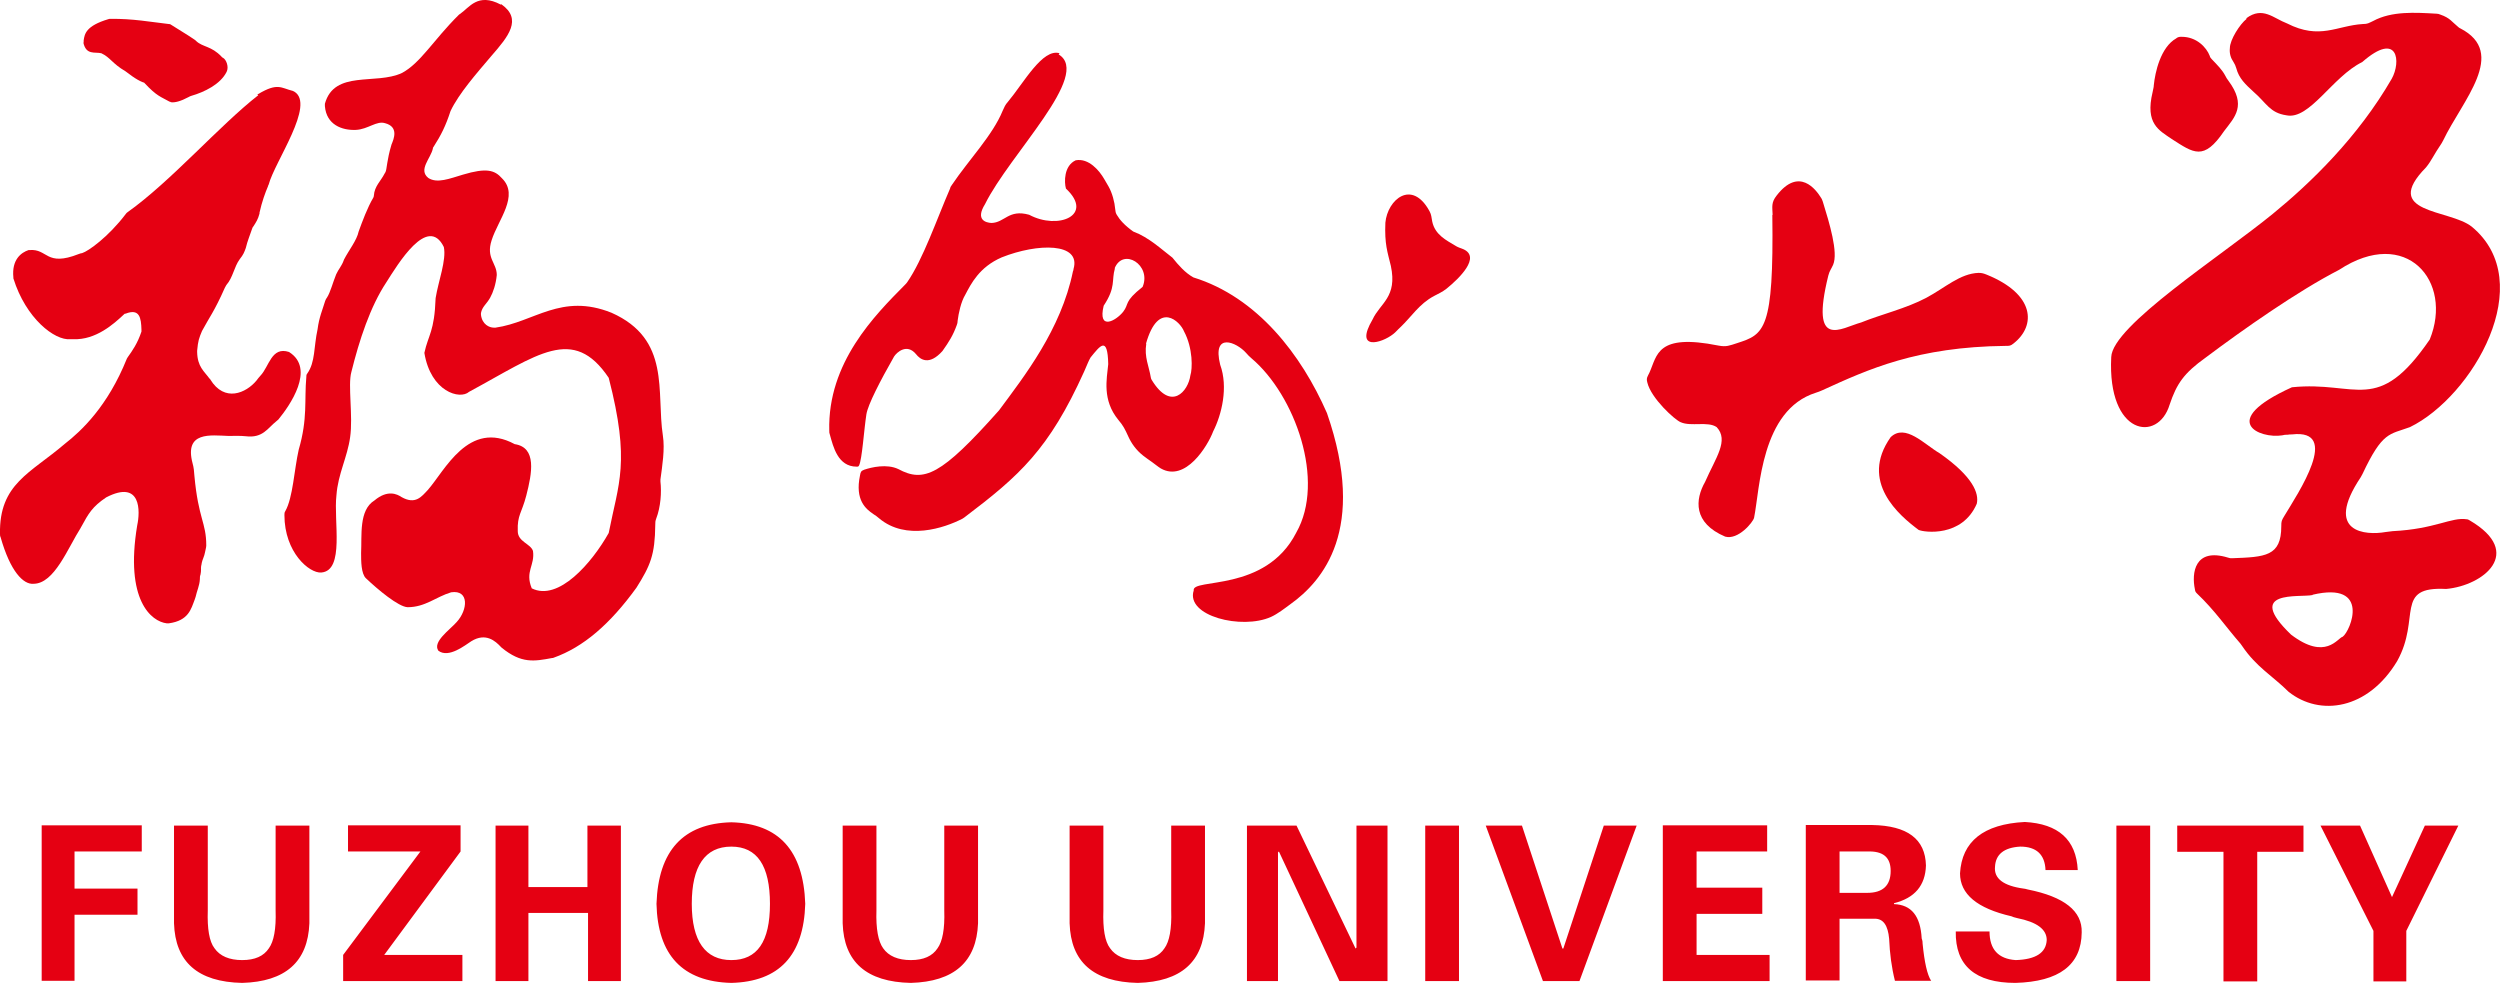 <?xml version="1.0" encoding="UTF-8"?>
<svg id="_图层_2" data-name="图层 2" xmlns="http://www.w3.org/2000/svg" viewBox="0 0 82.18 32.31">
  <defs>
    <style>
      .cls-1 {
        fill: #e50012;
        fill-rule: evenodd;
        stroke-width: 0px;
      }
    </style>
  </defs>
  <g id="_图层_1-2" data-name="图层 1">
    <g>
      <g>
        <g>
          <path class="cls-1" d="m2.74,1.4c.09.42.38.3.59.35.3.14.36.34.79.59.09.06.33.27.59.37.02,0,.03,0,.04.02.41.44.54.45.82.61.02,0,.03.01.05.02.12.02.32-.03.58-.17.03-.02.06-.03.09-.04.42-.12.96-.38,1.16-.79.08-.16-.01-.4-.12-.46-.02-.01-.04-.02-.05-.04-.33-.35-.62-.31-.83-.51-.02-.02-.04-.04-.06-.05-.23-.16-.51-.32-.74-.47-.04-.03-.06-.04-.1-.04-.61-.07-1.19-.18-1.92-.17-.03,0-.04,0-.07.01-.73.22-.78.48-.81.7,0,.01,0,.03,0,.04,0,0,0,.02,0,.03Z"/>
          <path class="cls-1" d="m8.49,3.13c-1.27.99-2.87,2.83-4.29,3.84-.03.02-.05.04-.07.07-.57.75-1.23,1.22-1.43,1.28-.04.01-.07.01-.11.03-1.09.43-1.01-.18-1.62-.13-.01,0-.02,0-.03,0-.24.08-.56.31-.5.9,0,.01,0,.02,0,.03.41,1.32,1.36,2.05,1.87,2,.03,0,.07,0,.1,0,.74.03,1.33-.5,1.67-.82,0,0,.02-.02.03-.02,0,0,0,0,0,0,0,0,.01,0,.02,0,.46-.18.51.14.52.53,0,.02,0,.04,0,.06-.13.39-.3.63-.45.84-.01.02-.02.03-.03.05-.63,1.57-1.5,2.38-2.04,2.8C1,15.56-.03,15.9,0,17.55c0,.04,0,.07.02.11.32,1.13.75,1.56,1.08,1.53.69,0,1.13-1.18,1.56-1.85,0,0,0-.02.01-.02.24-.44.36-.66.82-.97,1.16-.6,1.12.47,1.02.92-.41,2.47.47,3.16.97,3.22.02,0,.04,0,.07,0,.65-.09.73-.47.85-.78.01-.03.02-.06.03-.09.04-.19.13-.37.14-.58,0-.06,0-.1.02-.15.03-.14.01-.2.02-.27,0-.03.02-.07.02-.11.02-.11.09-.23.11-.36.01-.07.04-.15.04-.22,0-.76-.26-.87-.39-2.29-.01-.15-.02-.27-.06-.41-.28-1.06.6-.92,1.18-.9.19,0,.38-.01.57.01.56.07.72-.27,1-.49.03-.02.04-.04.07-.06.37-.45,1.23-1.67.35-2.22-.58-.19-.65.48-.94.78-.05.05-.09.11-.13.16-.34.41-1.05.73-1.52-.04,0,0,0-.02-.02-.02-.18-.25-.4-.39-.41-.88,0-.01,0-.02,0-.04.03-.33.06-.41.16-.65.23-.43.41-.65.75-1.42.02-.04.03-.06.05-.09.22-.25.25-.59.44-.85.12-.15.15-.23.2-.37.05-.22.14-.43.21-.64.01-.03.02-.05.04-.07.09-.14.15-.23.2-.42,0-.01,0-.02,0-.03.08-.36.19-.66.28-.87,0-.02.01-.03.02-.05.2-.76,1.55-2.64.84-3.06-.01,0-.02-.01-.04-.02-.4-.1-.5-.28-1.14.1-.01,0-.02.01-.03.02Z"/>
          <path class="cls-1" d="m16.46.15c-.76-.4-1.03.1-1.34.31-.02.01-.03.02-.04.03-.82.81-1.26,1.59-1.87,1.91-.85.4-2.22-.11-2.53,1.01,0,.03,0,.05,0,.08.05.61.56.8,1.02.78.4-.02.68-.31.96-.22.45.12.29.51.21.7-.16.53-.15.82-.2.91-.01.02-.02.03-.03.05-.12.24-.33.41-.35.72,0,.03-.01.05-.02.07-.19.32-.36.78-.48,1.11-.06.29-.32.61-.48.92-.08.23-.18.31-.26.49-.11.27-.19.59-.3.76-.03.04-.04.06-.06.11-.09.3-.2.54-.25.93-.13.59-.07,1.08-.34,1.46-.03.04-.03.06-.03.11-.07.78.05,1.36-.25,2.39-.15.66-.19,1.58-.44,2.02-.03.05-.03.07-.03.13,0,1.23.82,1.92,1.21,1.89.78-.06.4-1.7.5-2.54.05-.7.36-1.25.45-1.91.1-.68-.08-1.71.04-2.14.26-1.05.62-2.15,1.15-2.95.37-.58,1.36-2.24,1.89-1.16.09.43-.18,1.12-.27,1.68-.04,1.11-.24,1.2-.37,1.8.21,1.28,1.17,1.55,1.47,1.28,2.26-1.22,3.42-2.2,4.59-.46.72,2.79.32,3.46,0,5.1-.55.98-1.65,2.26-2.53,1.82-.23-.56.11-.75.04-1.23-.08-.24-.5-.3-.5-.65-.02-.53.13-.59.28-1.17.19-.74.35-1.58-.38-1.69-1.52-.82-2.3.88-2.86,1.51-.2.21-.4.49-.86.23-.15-.1-.46-.25-.89.11-.52.32-.41,1.15-.44,1.73,0,.26,0,.68.16.83.39.37,1.07.94,1.37.95.58,0,.93-.34,1.43-.49.6-.09.55.58.18.98-.23.26-.8.65-.6.94.34.26.89-.19,1.08-.31.48-.3.8,0,.97.18,0,0,.02.02.03.03.65.53,1.07.45,1.66.34.02,0,.03,0,.05-.01.98-.35,1.85-1.1,2.72-2.3.46-.73.61-1.08.62-2.07,0-.08,0-.12.03-.2.15-.39.18-.87.14-1.22,0-.03,0-.04,0-.07.06-.45.15-.99.08-1.44-.22-1.44.27-3.17-1.69-4.04-1.65-.66-2.54.31-3.81.49-.02,0-.04,0-.06,0-.14,0-.38-.1-.42-.42,0-.02,0-.04,0-.06.04-.21.18-.29.3-.5.1-.18.19-.44.22-.75,0-.4-.36-.55-.17-1.14.21-.67.92-1.47.34-2.04-.24-.27-.51-.35-1.28-.12-.44.13-.85.3-1.14.11-.34-.27.08-.64.15-.97,0-.02,0-.03.02-.05.25-.39.4-.69.56-1.18.27-.57.84-1.22,1.35-1.82.55-.63,1.02-1.2.32-1.69Z"/>
        </g>
        <path class="cls-1" d="m34.83,1.75c-.56-.17-1.18.98-1.7,1.6-.09.1-.11.16-.17.29-.33.81-1.12,1.62-1.67,2.44-.03.04-.05.07-.06.12-.43.99-.89,2.33-1.41,3.08-.02.03-.05.06-.08.09-.98.99-2.54,2.55-2.48,4.79,0,.05,0,.08.02.13.11.39.26,1.05.88,1.05.04,0,.06,0,.08-.04.1-.21.16-1.16.24-1.68.05-.32.46-1.11.91-1.9.09-.14.42-.44.72-.08.14.18.43.39.87-.1.22-.31.35-.52.47-.85.02-.05.03-.09.03-.15.03-.24.11-.62.25-.85.19-.36.46-.91,1.2-1.23,1.18-.47,2.61-.49,2.36.38,0,.03-.01.06-.02.08-.39,1.91-1.6,3.45-2.43,4.57-1.91,2.15-2.47,2.38-3.31,1.93-.38-.18-.88-.06-1.12.02-.11.04-.12.08-.14.19-.17.81.19,1.1.44,1.27.07.04.13.09.19.14.88.74,2.14.32,2.74.01.02-.01.04-.03.06-.04,1.81-1.37,2.78-2.23,3.94-4.8.1-.23.15-.36.21-.46.31-.38.56-.73.58.22-.05.5-.2,1.18.33,1.83.17.2.22.31.33.55.1.22.25.44.49.63.09.07.19.14.29.21.1.07.19.15.29.21.81.46,1.54-.74,1.72-1.22.28-.55.5-1.45.23-2.19-.27-1.09.54-.74.85-.39.06.07.11.12.18.18,1.43,1.21,2.44,4.03,1.47,5.73-1.01,1.98-3.44,1.48-3.37,1.9-.27.84,1.58,1.3,2.54.87.22-.1.45-.28.64-.42,1.05-.75,2.53-2.45,1.2-6.28-.84-1.92-2.29-3.81-4.39-4.46-.27-.15-.49-.4-.69-.65-.37-.28-.76-.66-1.29-.86-.28-.2-.44-.38-.54-.55-.04-.07-.04-.1-.05-.18-.02-.24-.1-.54-.22-.75-.05-.08-.09-.16-.14-.24-.16-.28-.51-.7-.94-.62-.39.18-.38.72-.32.93.94.88-.26,1.37-1.21.86-.68-.19-.8.26-1.24.27-.17-.01-.54-.09-.21-.62.81-1.64,3.52-4.26,2.42-4.92h0Zm2.84,9.55c.41-1.45,1.13-.72,1.25-.41.3.56.28,1.24.21,1.45-.07.52-.63,1.2-1.27.15-.02-.03-.02-.04-.03-.08-.06-.37-.22-.67-.15-1.11h0Zm-1.03-2.48c.28-.69,1.22-.11.92.61-.63.5-.43.55-.64.82-.24.3-.84.63-.64-.2.41-.62.25-.82.37-1.23Z"/>
        <path class="cls-1" d="m45.54,7.32c-.03.71.07.96.18,1.42.22,1.03-.35,1.22-.6,1.76-.61,1.04.29.79.68.48.08-.06.15-.15.23-.22.37-.35.62-.77,1.11-1.03.15-.08.27-.13.41-.24.42-.34,1.14-1.04.55-1.3-.1-.04-.18-.06-.27-.12-.28-.17-.66-.35-.75-.79-.03-.14-.02-.21-.09-.34-.58-1.06-1.38-.38-1.45.38Z"/>
        <g>
          <path class="cls-1" d="m58.26,7.06c.05,3.8-.26,3.93-1.16,4.22-.25.08-.35.13-.61.08-2.04-.41-2.01.32-2.27.89-.06.13-.11.17-.07.32.12.52.91,1.24,1.1,1.31.34.15.89-.04,1.18.16.41.44-.03,1-.38,1.8-.33.58-.4,1.35.66,1.8.43.12.92-.48.95-.62.19-.93.22-3.54,2.03-4.11.07-.02.14-.05.21-.08,1.51-.69,3.12-1.43,6.03-1.46.13,0,.16,0,.26-.08.75-.59.7-1.62-.88-2.26-.1-.04-.16-.06-.27-.06-.61.02-1.1.49-1.72.82-.66.35-1.47.54-2.14.81-.66.18-1.69.93-1.08-1.54.04-.16.1-.22.16-.36.17-.4-.12-1.36-.34-2.07-.02-.05-.03-.09-.06-.13-.16-.26-.72-1.03-1.46-.07-.18.23-.14.36-.13.64Z"/>
          <path class="cls-1" d="m62.15,14.37c-1.04,1.47.29,2.58.92,3.05.18.08,1.43.25,1.91-.86.08-.34-.12-.89-1.22-1.66-.5-.29-1.13-.99-1.61-.53Z"/>
        </g>
        <path class="cls-1" d="m71.54,1.26c-.52.29-.7,1.13-.74,1.54,0,.08-.03.15-.04.23-.25,1.04.21,1.25.63,1.54.72.46,1.05.73,1.72-.26.35-.46.75-.84.14-1.66-.04-.05-.07-.1-.1-.16-.1-.19-.24-.33-.45-.55-.03-.04-.05-.05-.06-.1-.11-.29-.44-.63-.92-.63-.07,0-.11,0-.17.04h0Zm2.3-.66c.54-.4.89,0,1.34.17,1.08.55,1.64.07,2.49.02.16,0,.19-.03.34-.1.61-.33,1.38-.28,2.08-.24.05,0,.08.01.13.03.32.11.38.24.59.41.02.02.04.03.06.04,1.58.81.07,2.37-.56,3.69-.02.03-.03.06-.05.09-.26.38-.33.57-.51.79-1.5,1.53.77,1.37,1.5,1.95,2.22,1.83.02,5.59-2.03,6.59-.68.25-.9.14-1.56,1.54-.02.04-.04.07-.06.11-1.23,1.84.19,1.91.81,1.8.08-.01.16-.02.24-.03,1.41-.07,1.93-.47,2.44-.39.04,0,.06.02.1.04,1.8,1.06.44,2.14-.78,2.25-1.72-.09-.82.95-1.61,2.37-.96,1.6-2.54,1.83-3.57,1.01-.51-.51-1.06-.81-1.53-1.51-.02-.02-.03-.05-.05-.07-.48-.55-.85-1.1-1.43-1.65-.05-.05-.06-.07-.07-.14-.11-.52-.02-1.38,1.09-1.04.05.02.08.02.13.02,1.09-.04,1.62-.06,1.62-1.05,0-.17.01-.19.1-.34.45-.75,1.88-2.87.25-2.68-.05,0-.1,0-.14.01-.07,0-.11,0-.18.02-.73.12-2.15-.46.32-1.58,2.14-.22,2.81.94,4.53-1.57.78-1.91-.77-3.74-2.98-2.29-1.36.7-3.14,1.95-4.38,2.88-.73.52-.96.87-1.19,1.55-.38,1.26-2.05,1.02-1.92-1.56.03-1.03,3.61-3.32,5.31-4.71,1.25-1.02,2.8-2.52,3.91-4.44.31-.55.22-1.59-.97-.55-.98.48-1.73,1.91-2.49,1.75-.55-.08-.65-.4-1.09-.78-.26-.24-.47-.43-.56-.77-.03-.09-.04-.12-.09-.2-.09-.13-.14-.28-.12-.46,0-.27.33-.79.55-.96h0Zm2.18,18.96c-.43.09-2.26-.19-.71,1.3,1.14.87,1.53.11,1.7.07.26-.19.93-1.83-.99-1.38h0Zm-2.13-19l-.11.09.11-.09Z"/>
      </g>
      <path class="cls-1" d="m2.45,32.25v-2.18h2.07v-.86h-2.07v-1.22h2.21v-.86H1.37v5.11h1.08Zm6.61-5.11v2.79c.02.61-.06,1.02-.22,1.24-.17.26-.46.39-.88.39s-.73-.13-.91-.39c-.17-.22-.24-.64-.22-1.24v-2.79h-1.11v3.21c.04,1.27.78,1.93,2.24,1.96,1.42-.04,2.16-.69,2.21-1.96v-3.21h-1.11Zm2.22,5.11h3.92v-.86h-2.57l2.51-3.4v-.86h-3.7v.86h2.38l-2.54,3.4v.86h0Zm6.09,0v-2.24h1.96v2.24h1.08v-5.11h-1.1v2.02h-1.94v-2.02h-1.08v5.11h1.08Zm6.67.06c1.57-.04,2.38-.9,2.43-2.6-.06-1.75-.87-2.64-2.43-2.68-1.58.04-2.4.93-2.46,2.68.04,1.69.86,2.56,2.46,2.6h0Zm0-4.48c.85,0,1.27.63,1.27,1.88s-.42,1.85-1.27,1.85-1.3-.62-1.3-1.85.43-1.88,1.3-1.88h0Zm7-.69v2.79c.02.61-.06,1.02-.22,1.24-.17.26-.46.39-.88.39s-.73-.13-.91-.39c-.16-.22-.24-.64-.22-1.24v-2.79h-1.11v3.21c.04,1.27.78,1.93,2.24,1.96,1.42-.04,2.16-.69,2.21-1.96v-3.21h-1.11Zm7.46,0v2.79c.02.61-.06,1.02-.22,1.24-.17.26-.46.39-.88.39s-.73-.13-.91-.39c-.17-.22-.24-.64-.22-1.24v-2.79h-1.11v3.21c.04,1.27.78,1.93,2.24,1.96,1.42-.04,2.16-.69,2.21-1.96v-3.21h-1.11Zm7.11,5.11v-5.11h-1.02v4.01l-.03.03-1.94-4.04h-1.63v5.11h1.02v-4.23l.03-.03,1.99,4.26h1.58Zm2.35-5.11h-1.11v5.11h1.11v-5.11h0Zm2.77,5.11h1.19l1.88-5.11h-1.08l-1.33,4.04h-.03l-1.33-4.04h-1.19l1.88,5.11h0Zm3.93,0h3.51v-.86h-2.4v-1.35h2.16v-.86h-2.16v-1.19h2.32v-.86h-3.43v5.11h0Zm5.81-4.26h.91c.52-.02.77.19.77.64,0,.48-.26.72-.77.72h-.91v-1.35h0Zm0,2.21h1.16c.28,0,.43.22.47.66.02.48.08.94.19,1.38h1.19c-.13-.2-.22-.61-.28-1.22,0-.04,0-.09-.03-.17-.04-.74-.34-1.11-.91-1.13v-.03c.68-.17,1.03-.58,1.05-1.24-.02-.87-.61-1.31-1.77-1.33h-2.18v5.11h1.11v-2.05h0Zm7.83-1.6c-.05-1-.64-1.52-1.74-1.58-1.36.07-2.07.64-2.13,1.69,0,.68.56,1.15,1.69,1.41.04.02.1.04.19.06.65.13.97.37.97.72-.02.42-.36.64-1.02.66-.57-.04-.86-.35-.86-.94h-1.11c-.02,1.12.64,1.69,1.96,1.69,1.44-.04,2.17-.59,2.18-1.66.02-.7-.57-1.17-1.77-1.41-.07-.02-.12-.03-.14-.03-.66-.09-.98-.33-.94-.72.02-.4.29-.63.83-.66.53,0,.81.26.83.77h1.05Zm2.38-1.46h-1.11v5.11h1.11v-5.11h0Zm.89.86h1.52v4.26h1.11v-4.26h1.52v-.86h-4.15v.86h0Zm6.45,4.26h1.08v-1.66l1.71-3.46h-1.1l-1.08,2.35-1.05-2.35h-1.3l1.74,3.46v1.66Z"/>
    </g>
  </g>
</svg>